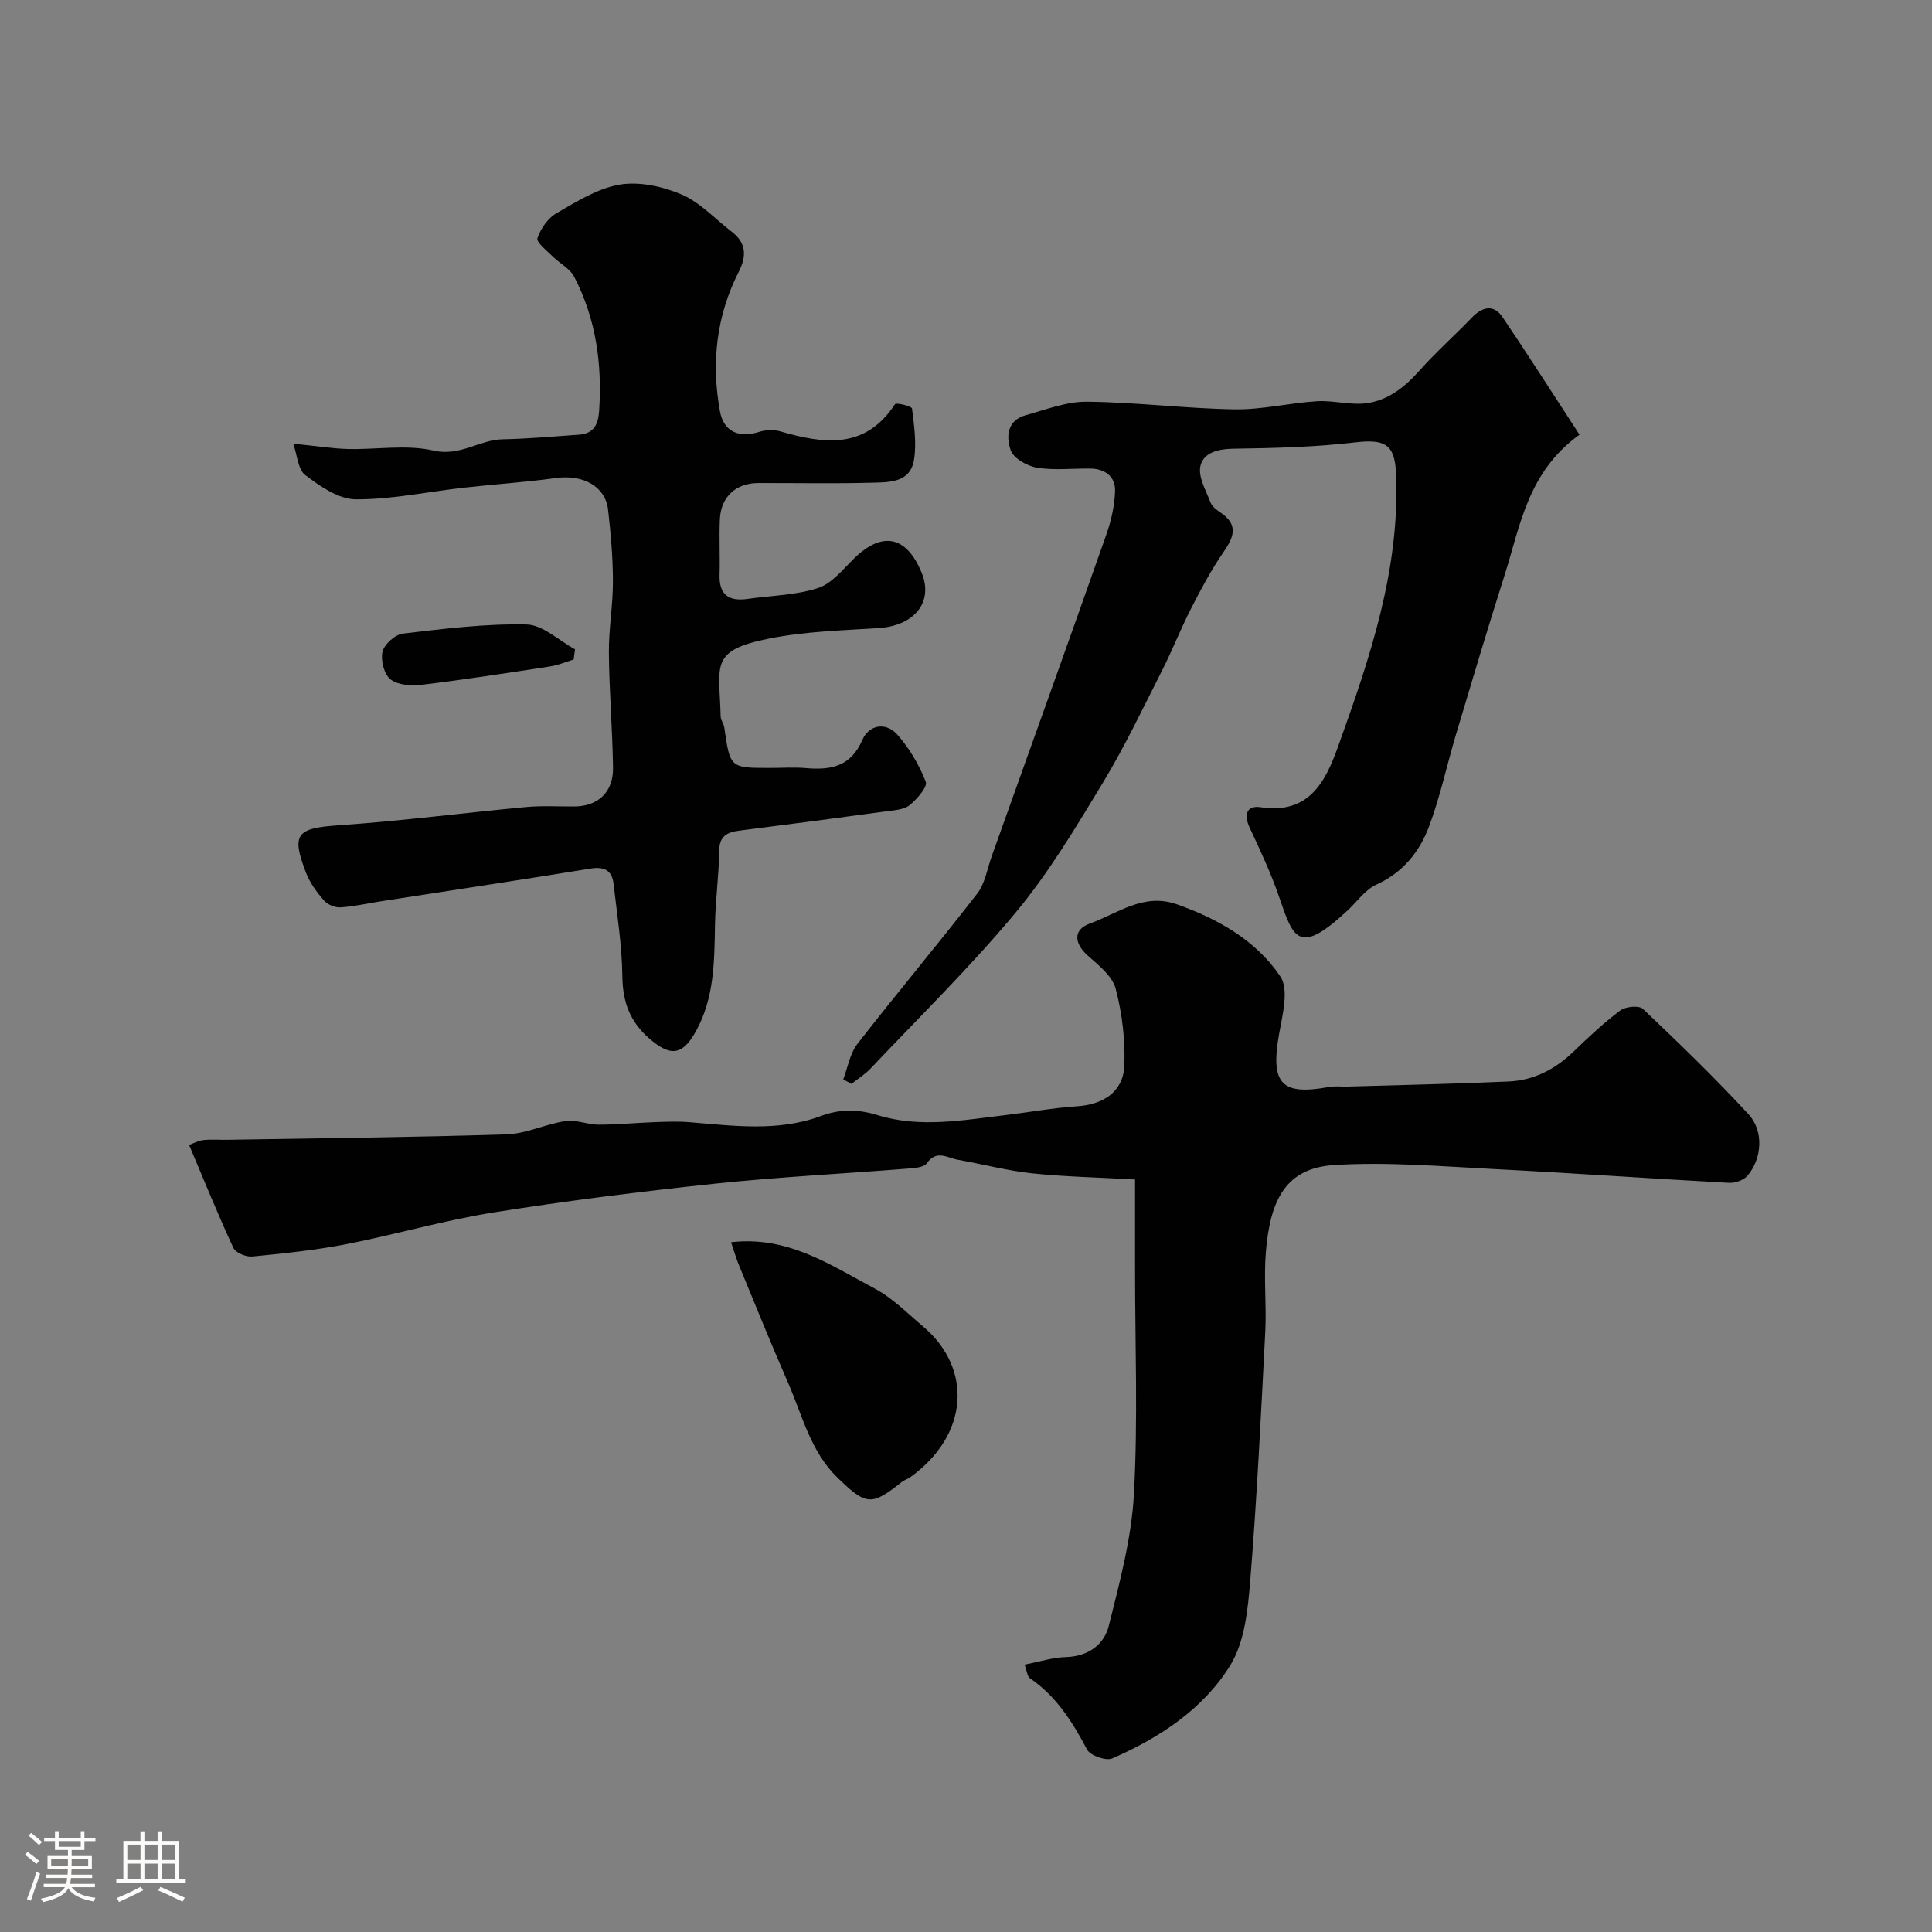 <svg enable-background="new 0 0 400 400" viewBox="0 0 400 400" xmlns="http://www.w3.org/2000/svg"><rect x="0" y="0" width="400" height="400" fill="#808080" stroke="none"/><path d="m5.17 384 .55-.58c.85.61 1.65 1.24 2.4 1.87l-.59.64c-.83-.73-1.62-1.38-2.36-1.93m1.22 9.53-.82-.34c.71-1.76 1.37-3.64 1.98-5.63.24.13.5.25.76.36-.6 1.67-1.24 3.54-1.92 5.61m-.5-13.5.57-.54c.56.44 1.31 1.06 2.26 1.87l-.64.64c-.68-.66-1.41-1.32-2.19-1.97m3.25.46h2.24v-1.36h.77v1.36h4.57v-1.36h.76v1.36h2.28v.69h-2.28v1.84h-2.64v1.26h4.18v2.64h-4.21c0 .45-.02.86-.05 1.21h4.32v.69h-4.38c-.04.34-.1.75-.19 1.22h5.15v.69h-4.82c.87 1.19 2.51 1.92 4.93 2.19-.17.31-.3.57-.37.76-2.77-.49-4.52-1.41-5.26-2.76-.56 1.26-2.3 2.23-5.24 2.9-.12-.24-.26-.48-.43-.72 2.73-.55 4.38-1.34 4.96-2.38h-4.38v-.69h4.65c.1-.38.17-.79.21-1.22h-4.32v-.69h4.4c.03-.34.05-.75.05-1.21h-4.2v-2.64h4.23v-1.26h-2.69v-1.84h-2.24zm1.46 4.46v1.29h3.45c.01-.4.02-.57.01-.53v-.32-.45h-3.46zm1.55-2.59h4.57v-1.19h-4.57zm6.11 2.59h-3.42v.77c-.01.19-.01.37-.02.53h3.44v-1.29z" fill="#fcfbfa"/><path d="m32.63 379.16h.82v1.98h3.54v7.89h1.46v.78h-14.37v-.78h1.46v-7.89h3.54v-1.98h.82v1.98h2.73zm-3.49 11.48.5.73c-1.61.82-3.28 1.63-5 2.41-.13-.27-.28-.55-.44-.82 1.75-.72 3.4-1.49 4.94-2.32m-2.78-5.55h2.73v-3.18h-2.73zm0 3.95h2.73v-3.2h-2.73zm3.54-3.95h2.73v-3.18h-2.73zm0 3.95h2.73v-3.2h-2.73zm7.89 4.68c-1.84-.92-3.51-1.7-5.02-2.32l.45-.73c1.89.8 3.57 1.55 5.04 2.23zm-1.62-11.81h-2.73v3.18h2.73zm-2.73 7.13h2.73v-3.2h-2.73z" fill="#fcfbfa"/><g fill="#010102"><path d="m212.12 344.64c3.18-.61 5.85-1.49 8.54-1.56 4.63-.12 7.93-2.56 8.91-6.5 2.25-8.98 4.7-18.11 5.2-27.28.84-15.45.23-30.97.23-46.47 0-6.08 0-12.16 0-18.63-7.94-.44-14.69-.57-21.38-1.28-5.14-.55-10.19-1.91-15.29-2.8-2.15-.37-4.39-2.16-6.45.72-.65.91-2.7 1.01-4.13 1.12-13.29 1.06-26.61 1.72-39.86 3.12-15.29 1.62-30.57 3.53-45.75 5.95-10.23 1.63-20.25 4.57-30.44 6.56-6.41 1.25-12.94 1.92-19.45 2.56-1.28.13-3.45-.76-3.93-1.78-3.19-6.89-6.04-13.93-9.17-21.32.91-.33 1.9-.9 2.94-1.01 1.65-.18 3.33-.03 4.99-.06 19.26-.33 38.52-.51 57.77-1.12 4.1-.13 8.11-2.14 12.25-2.76 2.17-.32 4.51.74 6.77.75 3.79.01 7.58-.37 11.37-.51 2.46-.09 4.94-.21 7.38-.01 9.19.73 18.38 2.06 27.37-1.28 3.87-1.44 7.57-1.45 11.69-.18 8.78 2.72 17.75 1.04 26.63-.02 4.87-.58 9.72-1.48 14.6-1.8 5.48-.35 9.61-2.97 9.86-8.32.24-5.31-.43-10.84-1.77-15.99-.68-2.62-3.5-4.88-5.75-6.86-2.9-2.55-3.1-5.41.37-6.66 5.8-2.09 11.13-6.43 18.04-3.99 8.56 3.03 16.4 7.48 21.42 14.93 1.82 2.7.45 7.93-.25 11.87-1.83 10.29.39 12.83 10.25 11.03 1.29-.24 2.66-.06 3.99-.1 11.1-.33 22.2-.55 33.29-1.05 5.22-.24 9.66-2.55 13.46-6.22 3.08-2.98 6.22-5.93 9.65-8.49 1.1-.82 3.88-1.08 4.68-.32 7.47 7.08 14.88 14.25 21.86 21.81 3.22 3.49 2.79 9.21-.22 12.74-.8.94-2.59 1.53-3.88 1.46-16.14-.87-32.26-2.02-48.4-2.84-11.08-.56-22.24-1.53-33.27-.84-10.12.63-13.28 7.33-14.16 18.04-.45 5.46.16 11-.12 16.48-.88 17.14-1.72 34.28-3.1 51.38-.49 6.03-1.13 12.79-4.16 17.7-5.6 9.06-14.63 14.98-24.41 19.25-1.3.57-4.55-.57-5.21-1.81-3.03-5.71-6.34-11.04-11.81-14.76-.57-.35-.63-1.45-1.15-2.85z"/><path d="m60.71 91.86c4.89.49 8.08 1.01 11.28 1.1 5.95.15 12.14-.97 17.79.33 5.5 1.26 9.44-2.24 14.29-2.34 5.26-.1 10.51-.59 15.76-.95 3.1-.21 4.03-2.08 4.22-5 .63-9.7-.67-19.03-5.17-27.7-.89-1.72-3.02-2.77-4.48-4.23-1.2-1.19-3.4-2.92-3.13-3.74.65-1.97 2.15-4.15 3.92-5.17 4.17-2.41 8.53-5.17 13.13-5.94 4.1-.68 8.93.39 12.85 2.07 3.83 1.65 6.89 5.06 10.31 7.67 3.05 2.32 3.12 5.07 1.48 8.29-4.67 9.17-5.72 18.9-3.9 28.92.77 4.24 4.01 5.6 8.18 4.23 1.33-.43 3-.47 4.34-.08 9 2.6 17.55 3.8 23.73-5.65.23-.36 3.45.43 3.51.9.44 3.49.96 7.13.43 10.56-.76 4.88-5.22 4.71-8.82 4.81-7.83.21-15.66.05-23.49.07-4.61.02-7.7 2.88-7.9 7.52-.16 3.83.05 7.67-.06 11.49-.12 4.22 2 5.53 5.87 4.97 4.85-.7 9.91-.75 14.51-2.24 2.86-.93 5.16-3.88 7.49-6.15 5.83-5.68 10.84-4.66 13.97 2.98 2.48 6.04-1.46 10.96-8.86 11.45-7.53.5-15.17.68-22.54 2.14-12.66 2.5-10.46 5.46-10.22 16.14.02.78.64 1.53.76 2.32 1.2 8.36 1.18 8.36 9.48 8.36 2.5 0 5.01-.18 7.49.04 5.12.44 9.23-.33 11.62-5.85 1.35-3.12 4.85-3.76 7.22-1.1 2.5 2.82 4.53 6.26 5.9 9.77.41 1.06-1.8 3.58-3.31 4.82-1.13.94-3.04 1.07-4.64 1.28-10.2 1.39-20.4 2.72-30.61 4.02-2.56.33-4.17 1.09-4.21 4.2-.06 5.12-.79 10.24-.87 15.36-.13 7.57-.14 15.12-3.96 22-2.77 5-5.25 5.25-9.55 1.56-4.08-3.5-5.61-7.62-5.67-12.99-.07-6.36-1.1-12.71-1.81-19.05-.31-2.81-1.88-3.69-4.77-3.22-14.51 2.36-29.04 4.55-43.57 6.8-2.73.42-5.45 1.07-8.2 1.23-1.13.07-2.68-.56-3.42-1.41-1.48-1.7-2.9-3.63-3.71-5.72-3.15-8.14-1.93-9.27 6.85-9.87 12.92-.89 25.79-2.57 38.69-3.77 3.31-.31 6.66-.1 9.99-.12 4.9-.02 8.1-2.96 8.02-8.03-.12-7.93-.79-15.86-.86-23.79-.04-4.93.85-9.86.84-14.79s-.44-9.88-1-14.79c-.55-4.88-5.16-7.37-10.79-6.6-6.33.87-12.73 1.29-19.08 2-7.47.84-14.93 2.45-22.39 2.41-3.53-.02-7.37-2.7-10.43-5.01-1.52-1.13-1.66-4.16-2.5-6.51z"/><path d="m327.02 90c-10.74 7.73-12.26 18.84-15.5 29.04-3.49 10.97-6.78 22.02-10.08 33.05-1.9 6.37-3.27 12.92-5.61 19.12-1.97 5.21-5.41 9.46-10.88 11.95-2.29 1.04-3.94 3.47-5.88 5.28-10.14 9.46-11.28 5.92-14.16-2.51-1.7-4.98-3.94-9.79-6.18-14.56-1.3-2.77-.57-4.67 2.28-4.24 9.93 1.51 13.37-5.18 15.99-12.47 6.58-18.32 12.9-36.73 12.03-56.67-.26-6-2.3-7.12-8.43-6.4-8.35.98-16.82 1.19-25.24 1.31-3.19.05-6.22.82-6.83 3.59-.5 2.27 1.16 5.07 2.1 7.55.32.85 1.28 1.55 2.1 2.1 3.74 2.53 2.72 5.07.57 8.18-2.54 3.68-4.66 7.67-6.7 11.66-2.15 4.2-3.87 8.63-6.01 12.85-3.96 7.81-7.73 15.76-12.26 23.24-5.56 9.19-11.13 18.53-17.96 26.76-9.4 11.31-19.98 21.66-30.1 32.37-1.16 1.23-2.65 2.15-3.99 3.21-.57-.31-1.13-.63-1.7-.94.95-2.47 1.38-5.33 2.93-7.33 8.15-10.48 16.69-20.65 24.82-31.14 1.61-2.08 2.06-5.08 2.98-7.68 7.94-22.2 15.91-44.4 23.74-66.64 1.01-2.87 1.72-5.98 1.81-9.01.09-3.04-2.11-4.63-5.18-4.66-3.67-.04-7.4.4-10.97-.18-2.03-.33-4.82-1.89-5.44-3.58-.98-2.67-.83-6.2 3.04-7.27 4.2-1.16 8.5-2.86 12.75-2.81 10.19.1 20.37 1.42 30.57 1.58 5.67.09 11.34-1.33 17.04-1.68 3.38-.21 6.88.85 10.2.42 4.49-.58 7.97-3.33 11.02-6.76 3.42-3.85 7.31-7.3 10.89-11.02 2.15-2.24 4.48-2.71 6.27-.1 5.36 7.91 10.48 15.98 15.97 24.39z"/><path d="m151.36 257.19c11.7-1.37 20.57 4.71 29.72 9.58 3.69 1.96 6.76 5.1 10.01 7.84 10.31 8.71 9.57 22.48-2.67 31.26-.52.37-1.19.55-1.69.94-6.32 5.04-7.4 4.87-13.28-.82-5.65-5.46-7.32-12.91-10.29-19.7-3.5-8-6.77-16.11-10.1-24.18-.63-1.49-1.07-3.06-1.7-4.92z"/><path d="m118.77 136.54c-1.61.49-3.18 1.18-4.83 1.43-8.85 1.36-17.69 2.73-26.58 3.8-2.15.26-4.94.09-6.5-1.11-1.33-1.02-2.08-3.98-1.66-5.74.37-1.54 2.61-3.55 4.21-3.74 8.5-1 17.06-2.08 25.58-1.89 3.39.07 6.71 3.33 10.06 5.14-.1.71-.19 1.41-.28 2.11z"/></g></svg>